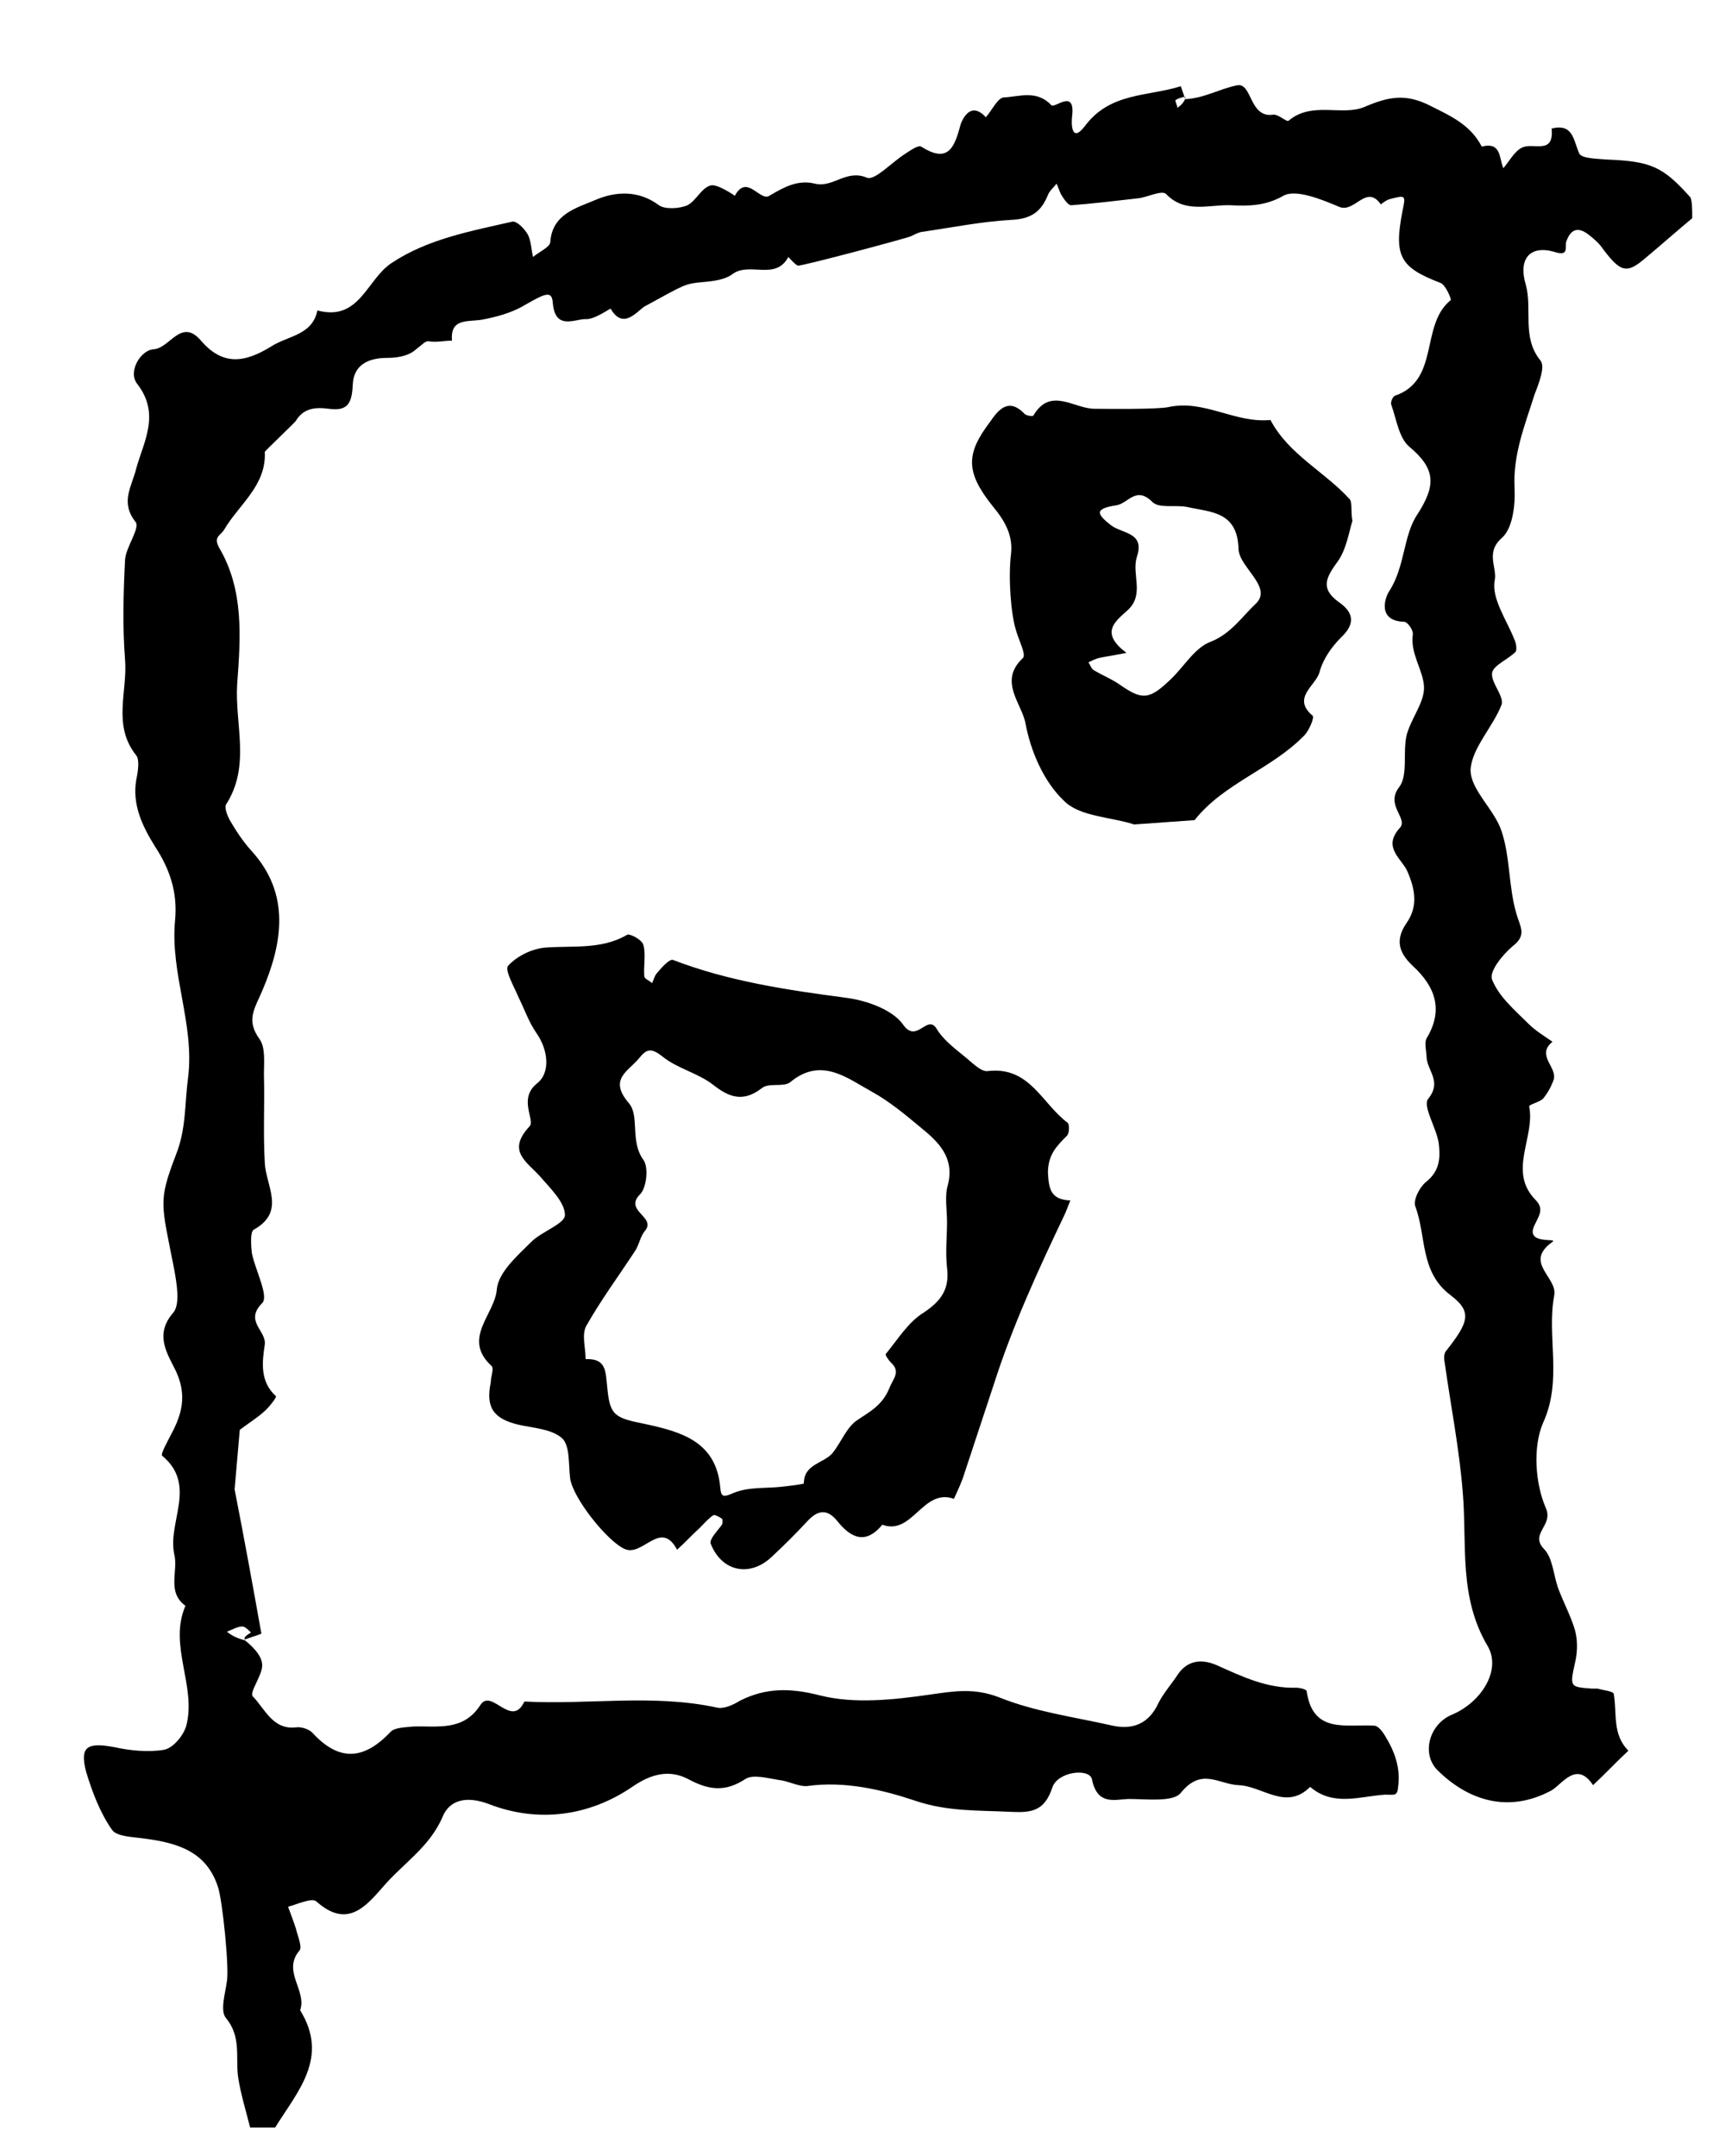 <?xml version="1.0" encoding="utf-8"?>
<!-- Generator: Adobe Illustrator 24.3.0, SVG Export Plug-In . SVG Version: 6.00 Build 0)  -->
<svg version="1.1" id="Layer_1" xmlns="http://www.w3.org/2000/svg" xmlns:xlink="http://www.w3.org/1999/xlink" x="0px" y="0px"
	 viewBox="0 0 200 250" style="enable-background:new 0 0 200 250;" xml:space="preserve">
<g id="H8oqYK.tif">
	<g>
		<g>
			<path d="M196.2,25.3c-1.8,1.5-3.6,3.1-5.4,4.6c-2.2,1.9-2.9,1.7-5-1.1c-0.4-0.6-1-1.1-1.5-1.5c-1.1-0.9-2.1-1-2.7,0.7
				c-0.2,0.6,0.4,1.8-1.4,1.2c-2.8-0.8-4.2,0.8-3.3,3.8c0.8,2.9-0.5,6.1,1.7,8.8c0.6,0.7-0.2,2.7-0.7,4c-1.1,3.5-2.5,6.9-2.3,10.8
				c0.1,1.9-0.2,4.7-1.5,5.8c-1.9,1.7-0.5,3.4-0.8,4.9c-0.4,2.1,1.4,4.6,2.3,6.9c0.2,0.4,0.3,1.2,0.1,1.4c-0.9,0.9-2.5,1.5-2.7,2.4
				c-0.2,1.1,1.4,2.7,1.1,3.7c-1,2.6-3.5,5.1-3.6,7.6c0,2.3,2.8,4.6,3.6,7.1c1,3,0.8,6.4,1.7,9.5c0.4,1.5,1.3,2.5-0.4,3.8
				c-1.2,1-2.8,3-2.4,3.9c0.8,2,2.6,3.5,4.2,5.1c0.8,0.8,1.8,1.4,2.8,2.1c-2,1.6,0.7,3,0.1,4.5c-0.3,0.8-0.7,1.5-1.2,2.1
				c-0.4,0.4-1.7,0.7-1.6,0.9c0.7,3.6-2.5,7.5,0.7,10.8c1.1,1.1,0.4,1.9-0.1,3c-1.1,2.3,2.8,1.4,2.1,1.9c-3.4,2.4,0.6,4.1,0.2,6.2
				c-0.9,4.8,1,9.8-1.3,14.8c-1.2,2.8-0.9,7,0.3,9.8c1,2.1-1.9,3-0.2,4.8c1,1,1.1,2.9,1.6,4.4c0.6,1.7,1.5,3.3,2,5
				c0.3,1.1,0.3,2.3,0.1,3.4c-0.7,3.2-0.8,3.2,1.8,3.4c0.2,0,0.5,0,0.7,0c0.7,0.2,1.8,0.3,1.9,0.6c0.4,2.3-0.2,4.7,1.7,6.6
				c-1.4,1.3-2.7,2.7-4.1,4c-1.9-2.9-3.6-0.1-4.8,0.6c-5,2.7-9.7,1.2-13.3-2.4c-1.8-1.9-0.9-5.3,1.8-6.4c3.3-1.4,5.7-5.1,4.1-7.9
				c-3.4-5.7-2.4-11.8-2.9-17.8c-0.4-5.1-1.4-10.1-2.1-15.1c-0.1-0.5-0.1-1.1,0.2-1.4c2.6-3.3,3-4.5,0.5-6.4
				c-3.6-2.7-2.8-6.8-4.1-10.3c-0.3-0.7,0.5-2.3,1.3-2.9c1.6-1.3,1.6-2.9,1.4-4.5c-0.3-1.8-1.9-4.3-1.2-5.1c1.6-2-0.1-3.2-0.2-4.8
				c0-0.7-0.3-1.6,0-2.2c2-3.3,1-6-1.6-8.4c-1.6-1.5-2.1-3-0.7-5c1.3-1.9,1-3.8,0.1-5.9c-0.6-1.5-3-2.8-0.9-5.1
				c1-1.1-1.7-2.6-0.1-4.7c1.1-1.4,0.4-4.1,0.9-6.1c0.5-1.9,2.1-3.8,2-5.6c-0.1-1.9-1.6-3.8-1.3-6c0.1-0.5-0.6-1.5-1-1.5
				c-3.2-0.1-2.2-2.9-1.7-3.6c1.8-2.8,1.6-6.4,3.2-8.8c2.2-3.4,2.2-5.3-0.9-7.9c-1.2-1-1.5-3.2-2.1-4.9c-0.1-0.3,0.2-0.9,0.4-1
				c5.3-1.8,2.9-8.2,6.5-11.1c0.1-0.1-0.6-1.8-1.2-2c-4.7-1.8-5.4-3.1-4.4-8.3c0.4-1.9,0.4-1.9-1.5-1.4c-0.4,0.1-1,0.6-1,0.6
				c-1.7-2.4-3,1-4.8,0.3c-2.1-0.9-5.1-2.1-6.5-1.3c-2.1,1.2-4.1,1.2-6.1,1.1c-2.5-0.1-5.3,1-7.5-1.3c-0.5-0.5-2.2,0.4-3.3,0.5
				c-2.6,0.3-5.1,0.6-7.7,0.8c-0.4,0-0.9-0.8-1.2-1.3c-0.2-0.4-0.3-0.8-0.5-1.2c-0.3,0.4-0.8,0.8-1,1.3c-0.8,2-2,2.8-4.3,2.9
				c-3.5,0.2-6.9,0.9-10.4,1.4c-0.4,0.1-0.8,0.3-1.2,0.5c-0.4,0.2-12.7,3.5-13.1,3.4c-0.4-0.2-0.7-0.6-1.1-1c-1.5,2.8-4.5,0.5-6.5,2
				c-0.8,0.6-2.1,0.8-3.3,0.9c-2.3,0.2-2.2,0.3-6.8,2.8c-0.8,0.4-2.5,2.9-4,0.3c0-0.1-1.9,1.3-2.9,1.2c-1.3,0-3.5,1.3-3.8-1.8
				c-0.1-1.5-0.7-1.3-3.3,0.2c-1.5,0.9-3.4,1.4-5.1,1.7c-1.7,0.2-3.5-0.1-3.3,2.4c-0.8,0-1.7,0.2-2.5,0.1c-0.6-0.1-0.5,0-1.9,1.1
				c-0.8,0.6-2,0.8-3.1,0.8c-2.2,0-3.9,0.8-4,3.1c-0.1,2.2-0.6,3.1-2.8,2.8c-1.5-0.2-2.9-0.1-3.8,1.4c0,0.1-3.6,3.5-3.6,3.6
				c0.2,3.9-3,6.1-4.7,9c-0.4,0.7-1.3,0.8-0.6,2.1c2.9,4.9,2.5,10.4,2.1,15.8c-0.3,4.7,1.6,9.5-1.3,14c-0.2,0.4,0.2,1.4,0.5,1.9
				c0.7,1.2,1.5,2.4,2.4,3.4c4.7,5.1,3.6,10.9,1.3,16.3c-0.9,2.1-1.9,3.4-0.3,5.6c0.7,1,0.5,2.7,0.5,4.1c0.1,3.4-0.1,6.8,0.1,10.2
				c0.1,2.7,2.5,5.7-1.3,7.8c-0.4,0.3-0.3,1.8-0.2,2.7c0.4,2,2,5,1.2,5.8c-2.1,2.1,0.5,3.2,0.3,4.8c-0.3,2-0.6,4.3,1.3,6
				c0.1,0.1-0.8,1.3-1.4,1.8c-0.9,0.8-1.9,1.4-2.8,2.1c0,0-0.6,6.9-0.6,6.9c1.1,5.6,2.1,11.1,3.1,16.7c0,0.1-0.8,0.3-1.9,0.7
				c-0.2-0.2,0.2-0.5,0.7-0.8c-0.3-0.3-0.7-0.7-1-0.7c-0.6,0-1.2,0.4-1.8,0.6c0.4,0.3,0.9,0.7,2.1,1c1.1,0.9,2,1.9,2,2.9
				c0,1.2-1.5,3.1-1.1,3.6c1.4,1.4,2.3,3.9,5,3.6c0.6-0.1,1.5,0.2,1.9,0.6c3.1,3.4,6,3.2,9.1-0.1c0.5-0.5,1.7-0.5,2.6-0.6
				c2.8-0.1,5.8,0.6,7.8-2.5c1.3-2,3.6,2.8,5.1-0.4c7.4,0.4,14.9-0.9,22.3,0.7c0.8,0.2,1.9-0.3,2.7-0.8c3-1.5,5.8-1.5,9.3-0.6
				c4,1,8.5,0.5,12.7-0.1c2.8-0.4,5.1-0.8,8,0.3c4.2,1.7,8.8,2.3,13.2,3.3c2.3,0.5,4.2-0.2,5.3-2.6c0.6-1.2,1.6-2.3,2.3-3.4
				c1.2-1.7,2.9-1.7,4.5-1c2.9,1.3,5.8,2.7,9.2,2.6c0.4,0,1.2,0.2,1.2,0.4c0.7,5,4.6,3.8,7.8,4c0.5,0,1,0.7,1.3,1.2
				c1.1,1.8,1.8,3.7,1.5,5.9c-0.1,1.1-0.4,0.9-1.5,0.9c-3,0.2-6,1.4-8.7-0.9c-2.8,2.8-5.5-0.1-8.3-0.2c-2.3-0.1-4.3-2.1-6.7,0.9
				c-0.9,1.1-4,0.7-6.1,0.7c-1.7,0.1-3.6,0.7-4.2-2.3c-0.3-1.3-4-0.9-4.6,1c-0.9,2.7-2.4,2.9-4.7,2.8c-3.7-0.2-7.4,0-11.2-1.3
				c-3.9-1.3-8.2-2.3-12.5-1.7c-1,0.1-2.2-0.6-3.3-0.7c-1.3-0.2-3-0.7-3.9-0.1c-2.3,1.5-4.2,1.3-6.6,0c-2.1-1.1-4.2-0.7-6.5,0.9
				c-5,3.4-10.9,4.2-16.6,2c-2.6-1-4.6-0.5-5.4,1.5c-1.5,3.5-4.6,5.4-6.9,8.1c-2.1,2.4-4.2,4.8-7.7,1.7c-0.5-0.5-2.2,0.3-3.3,0.6
				c0.3,0.8,0.6,1.6,0.9,2.5c0.2,0.9,0.8,2.2,0.4,2.6c-2,2.4,0.9,4.6,0.1,6.9c3.4,5.5-0.3,9.4-2.9,13.6c-1,0-2,0-2.9,0
				c-0.5-2-1.1-3.9-1.4-5.9c-0.3-2.3,0.4-4.6-1.4-6.8c-0.7-0.8-0.1-2.8,0.1-4.2c0.3-1.6-0.5-9.3-1-10.9c-1.3-4.2-4.7-5.2-8.5-5.7
				c-1.3-0.2-3.2-0.2-3.8-1c-1.4-2-2.3-4.4-3-6.7c-0.8-3,0.1-3.5,3.3-2.9c1.8,0.4,3.9,0.6,5.7,0.3c1.1-0.2,2.3-1.7,2.6-2.8
				c1.2-4.6-2.1-9.3-0.1-13.9c-2.2-1.6-0.8-4-1.3-6c-0.8-3.7,2.7-8-1.4-11.4c-0.2-0.2,0.6-1.6,1-2.4c1.3-2.4,1.9-4.6,0.6-7.4
				c-0.9-1.9-2.6-4.2-0.3-6.8c0.8-1,0.4-3.3,0.1-5c-1.5-7.7-1.9-7.8,0.2-13.3c1.2-3,1-5.9,1.4-8.9c0.8-6.2-2.1-12.1-1.5-18.3
				c0.3-3.2-0.6-5.9-2.3-8.5c-1.5-2.4-2.7-4.9-2.2-7.8c0.2-0.9,0.4-2.3,0-2.8c-2.8-3.5-1-7.4-1.3-11.1c-0.3-3.8-0.2-7.7,0-11.6
				c0.1-1.5,1.8-3.7,1.2-4.4c-1.8-2.3-0.4-4.1,0.1-6.2c0.9-3.2,2.8-6.3,0.1-9.8c-1.1-1.4,0.4-3.9,1.9-4c1.9-0.1,3.2-3.7,5.5-1
				c2.5,2.9,5,2.6,8.1,0.7c2-1.3,4.8-1.3,5.4-4.2c4.9,1.3,5.7-3.6,8.6-5.5c4.2-2.8,9.2-3.7,14-4.8c0.5-0.1,1.4,0.8,1.8,1.5
				c0.4,0.8,0.4,1.8,0.6,2.6c0.7-0.6,1.9-1.1,2-1.7c0.2-3.3,3.1-4,5.2-4.9c2.3-1,5-1.2,7.4,0.6c0.7,0.5,2.4,0.4,3.3,0
				c1-0.5,1.6-2,2.7-2.3c0.8-0.2,2.8,1.2,2.8,1.2c1.4-2.6,2.9,0.7,4,0c1.7-1,3.3-1.9,5.3-1.4c2.1,0.5,3.6-1.7,6-0.7
				c0.9,0.4,2.9-1.8,4.5-2.8c0.6-0.4,1.5-1,1.8-0.8c3,1.9,3.8,0.3,4.5-2.3c0.1-0.5,1.1-3.2,3-1.1c0.7-0.8,1.4-2.3,2.1-2.3
				c1.8-0.1,3.8-0.9,5.5,0.9c0.4,0.4,2.8-2,2.4,1.3c-0.1,0.8-0.1,3.2,1.5,1.1c2.9-3.9,7.3-3.4,11.1-4.6c0,0,0.3,0.8,0.5,1.5
				c0,0.1,0-0.1,0-0.3c-0.4,0.1-0.8,0.2-1.1,0.4c-0.1,0.1,0.2,0.6,0.2,0.9c0.3-0.2,0.6-0.4,0.9-1c2.2-0.1,4-1.2,6-1.6
				c1.8-0.4,1.4,3.8,4.2,3.4c0.6-0.1,1.6,0.9,1.8,0.7c2.7-2.3,6.2-0.5,8.8-1.6c2.8-1.2,4.8-1.6,7.7-0.1c2.4,1.2,4.6,2.2,5.9,4.7
				c2.3-0.6,2,1.4,2.5,2.5c0.7-0.8,1.3-2,2.2-2.4c1.3-0.6,3.7,0.9,3.4-2.2c2.5-0.6,2.5,1.3,3.2,2.9c0.3,0.6,2.1,0.6,3.2,0.7
				c5.1,0.2,6.5,0.8,9.7,4.4C196.2,23.4,196.2,24.4,196.2,25.3z"/>
			<path d="M56.9,160.3c0-0.7,0.4-1.6,0.1-1.9c-3.5-3.2,0.4-6,0.6-8.9c0.2-2,2.4-3.9,4-5.5c1.2-1.2,3.9-2.1,3.9-3.1
				c0-1.5-1.7-3.1-2.9-4.5c-1.5-1.7-3.9-2.9-1.2-5.8c0.7-0.7-1.4-3.2,0.9-5c1.5-1.2,1.3-3.8-0.1-5.8c-0.9-1.3-1.4-2.8-2.1-4.2
				c-0.5-1.2-1.6-3.1-1.2-3.6c1-1.1,2.6-1.9,4.1-2.1c3.2-0.3,6.6,0.3,9.7-1.5c0.3-0.2,1.8,0.6,1.9,1.2c0.3,1.1,0,2.4,0.1,3.6
				c0,0.3,0.6,0.5,0.9,0.8c0.2-0.4,0.3-0.9,0.6-1.2c0.5-0.6,1.4-1.6,1.8-1.5c6.5,2.5,13.3,3.5,20.1,4.4c2.4,0.3,5.4,1.4,6.6,3.1
				c1.6,2.3,2.8-1.3,3.9,0.5c0.7,1.2,2,2.2,3.1,3.1c0.9,0.7,2,1.9,2.8,1.8c4.9-0.6,6.3,3.8,9.3,6c0.2,0.2,0.2,1.2-0.1,1.5
				c-1.2,1.2-2.2,2.2-2.2,4.3c0.1,2,0.4,3.1,2.6,3.2c-0.2,0.5-0.4,1-0.6,1.5c-3.1,6.5-6.1,13-8.3,19.9c-1.2,3.6-2.4,7.3-3.6,10.9
				c-0.3,0.8-1,2.3-1,2.3c-3.6-1.3-4.8,4.3-8.3,3c-1.9,2.3-3.6,1.6-5.2-0.4c-1.2-1.5-2.3-1.3-3.5,0c-1.3,1.4-2.7,2.8-4.1,4.1
				c-2.5,2.4-5.8,1.8-7.1-1.5c-0.2-0.5,0.8-1.5,1.3-2.2c0.1-0.2,0.1-0.6,0-0.7c-0.3-0.2-0.8-0.5-1-0.4c-0.6,0.4-1.1,1-1.6,1.5
				c-0.9,0.8-1.7,1.7-2.6,2.5c-1.9-3.6-4,0.9-6.1-0.1c-2-0.9-6-5.9-6.3-8.2c-0.2-1.6,0-3.7-0.9-4.6c-1.2-1.1-3.3-1.2-5.1-1.6
				C57.2,164.5,56.3,163.2,56.9,160.3z M109.8,141.7c0-1.5-0.3-3,0.1-4.3c0.8-3.2-1.1-5-3.2-6.7c-1.8-1.5-3.6-3-5.6-4.1
				c-2.9-1.6-5.9-4.1-9.5-1.1c-0.8,0.6-2.5,0-3.3,0.7c-2.1,1.6-3.7,1.1-5.6-0.4c-1.8-1.4-4.2-1.9-5.9-3.3c-1.3-1-1.8-0.9-2.7,0.2
				c-1.2,1.5-3.6,2.4-1.2,5.2c1.3,1.5,0.1,4.4,1.7,6.6c0.6,0.8,0.4,3.2-0.4,4c-1.9,1.9,1.9,2.6,0.6,4.2c-0.6,0.7-0.7,1.7-1.2,2.4
				c-1.9,2.9-3.9,5.6-5.6,8.6c-0.6,1-0.1,2.6-0.1,3.9c2.4-0.1,2.3,1.4,2.5,3.2c0.3,3.3,0.8,3.6,4.3,4.3c4.2,0.9,8.3,2,8.8,7.3
				c0.1,1.3,0.4,1.2,1.6,0.7c1.7-0.7,3.7-0.5,5.5-0.7c0.9-0.1,2.6-0.3,2.6-0.4c0-2.3,2.4-2.3,3.4-3.6c1-1.3,1.6-3,2.9-3.8
				c1.5-1,2.8-1.7,3.6-3.6c0.4-1.1,1.4-1.9,0.2-3c-0.3-0.3-0.7-0.9-0.6-1c1.4-1.7,2.6-3.7,4.4-4.8c2.1-1.4,3-2.8,2.7-5.2
				C109.6,145.1,109.8,143.4,109.8,141.7z"/>
			<path d="M156.8,60.4c-0.4,1.3-0.7,3.3-1.7,4.7c-1.3,1.8-2.1,3.1,0.1,4.7c1.6,1.1,2.1,2.4,0.3,4.1c-1.1,1.1-2.1,2.5-2.5,4
				c-0.4,1.6-3.3,3-0.8,5.1c0.2,0.2-0.4,1.7-1,2.3c-3.8,3.9-9.3,5.5-12.7,9.8l-7,0.5c-2.8-0.9-6.4-0.9-8.2-2.8
				c-2.3-2.2-3.8-5.7-4.4-8.9c-0.4-2.3-3.2-4.9-0.3-7.6c0.4-0.4-0.5-2.1-0.8-3.2c-0.6-1.9-0.9-6-0.6-8.7c0.3-2.2-0.6-3.9-2.1-5.7
				c-3.2-4-3.1-6.1-0.3-9.8c0.9-1.3,2.1-2.9,4-0.9c0.2,0.2,0.9,0.3,1,0.2c2-3.4,4.7-0.8,7.1-0.8c0.9,0,7.2,0.1,8.6-0.2
				c4.1-0.9,7.7,1.9,11.8,1.5c2.1,4,6.3,6,9.2,9.2C156.8,58.3,156.6,59.3,156.8,60.4z M130.6,75.7c-1.4,0.3-2.3,0.4-3.2,0.6
				c-0.4,0.1-0.8,0.3-1.2,0.5c0.2,0.3,0.3,0.7,0.6,0.9c1,0.6,2,1,2.9,1.6c2.7,1.9,3.5,1.9,6-0.5c1.6-1.5,2.8-3.7,4.7-4.4
				c2.3-0.9,3.7-3,5.2-4.4c2-1.9-1.9-4.2-2-6.3c-0.1-4.4-3.2-4.3-5.9-4.9c-1.4-0.3-3.3,0.2-4.1-0.6c-1.9-1.9-2.8,0.2-4.2,0.4
				c-2.7,0.4-2.1,1.1-0.6,2.3c1.3,1,4,0.8,3,3.7c-0.6,2,0.9,4.3-1,6.1C129.4,72,127.4,73.3,130.6,75.7z"/>
		</g>
	</g>
</g>
<polyline class="st0" points="-182.5,90.7 -183.9,89.1 -183.9,69.6 -182.5,68.7 -183.9,66.9 -182.5,63.4 -183.9,62.4 -183.9,60.2 
	-181.8,60.2 -181.8,55.7 -180.2,54.8 -180.2,49.8 -182.1,48.9 -182.1,46.2 -180.2,44.9 -180.2,43.3 -178,43.3 -177.2,41.5 
	-173.2,41.5 -173.2,43.1 -171.3,44.6 -171.3,46 -167.1,45.5 -167.1,44.1 -164.3,43.8 -164.3,42.2 -161.2,42.3 -161.2,39.3 
	-155.6,39.3 -155.6,36.6 -153.9,36.2 -153.9,34.9 -152.5,34.9 -152.5,33.4 -149.8,33.4 -149.3,32.2 -146.5,31.8 -146.5,29.8 
	-143.6,29.8 -143.1,31 -141.9,30.5 -141.9,29.1 -135.5,29.1 -135.5,33.5 -134,33.4 -134,32.2 -132.8,32 -132.8,29.5 -131.6,29.1 
	-131.6,27.9 -128.7,27.9 -128.7,26.5 -120.5,26.5 -120.5,27.9 -117.2,27.6 -117.2,26.5 -115.6,26.5 -115.6,25 -113.4,25 -113,26.3 
	-111.4,26.1 -111.4,25 -108.4,25 -107.9,26.4 -106.6,26.1 -106.6,25 -99.5,25 -99.5,23.5 "/>
</svg>
